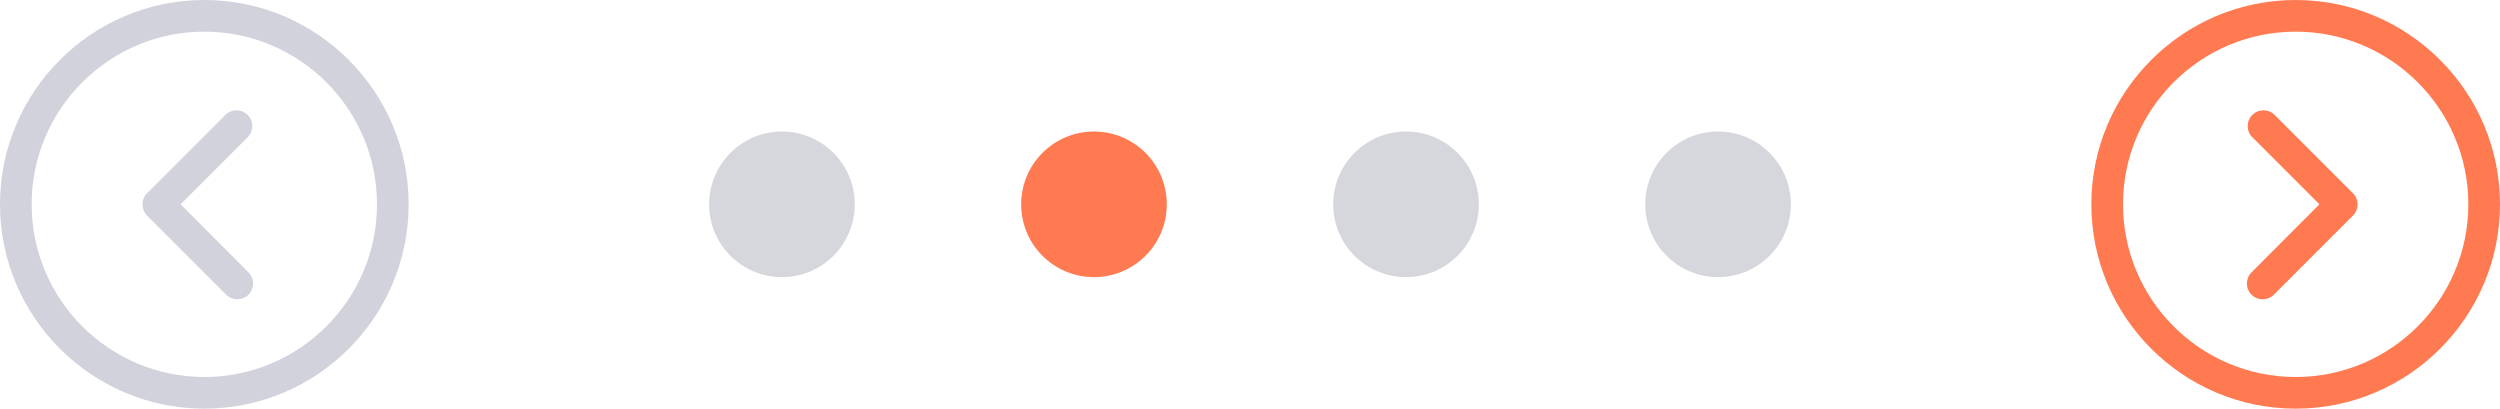 <svg width="208" height="34" viewBox="0 0 208 34" fill="none" xmlns="http://www.w3.org/2000/svg">
<circle cx="91.019" cy="17" r="6.058" fill="#FF7A50"/>
<circle opacity="0.2" cx="65.058" cy="17" r="6.058" fill="#363853"/>
<circle opacity="0.2" cx="116.981" cy="17" r="6.058" fill="#363853"/>
<circle opacity="0.2" cx="142.942" cy="17" r="6.058" fill="#363853"/>
<g clip-path="url(#clip0_0_356)">
<path d="M208 17C208 7.626 200.374 -3.33327e-07 191 -7.43094e-07C181.626 -1.15286e-06 174 7.626 174 17C174 26.374 181.627 34 191 34C200.373 34 208 26.374 208 17ZM176.634 17C176.634 9.079 183.078 2.634 191 2.634C198.922 2.634 205.366 9.079 205.366 17C205.366 24.922 198.922 31.366 191 31.366C183.078 31.366 176.634 24.921 176.634 17Z" fill="#FF7A50"/>
<path d="M189.183 24.519L195.767 17.935C196.278 17.421 196.278 16.592 195.767 16.078L189.183 9.494C188.69 9.071 187.962 9.071 187.47 9.494C186.918 9.967 186.853 10.799 187.326 11.351L192.975 17L187.326 22.662C186.815 23.176 186.815 24.005 187.326 24.519C187.84 25.03 188.669 25.03 189.183 24.519Z" fill="#FF7A50"/>
</g>
<g clip-path="url(#clip1_0_356)">
<path d="M7.43094e-07 17C3.33327e-07 7.626 7.626 -3.33327e-07 17 -7.43094e-07C26.374 -1.15286e-06 34 7.626 34 17C34 26.374 26.373 34 17 34C7.627 34 1.15286e-06 26.374 7.43094e-07 17ZM31.366 17C31.366 9.079 24.922 2.634 17 2.634C9.078 2.634 2.634 9.079 2.634 17C2.634 24.922 9.078 31.366 17 31.366C24.922 31.366 31.366 24.921 31.366 17Z" fill="#D1D2DC"/>
<path d="M18.817 24.519L12.233 17.935C11.722 17.421 11.722 16.592 12.233 16.078L18.817 9.494C19.31 9.071 20.038 9.071 20.53 9.494C21.082 9.967 21.146 10.799 20.674 11.351L15.025 17L20.674 22.662C21.185 23.176 21.185 24.005 20.674 24.519C20.16 25.03 19.331 25.03 18.817 24.519Z" fill="#D1D2DC"/>
</g>
<defs>
<clipPath id="clip0_0_356">
<rect width="34" height="34" fill="white" transform="translate(208) rotate(90)"/>
</clipPath>
<clipPath id="clip1_0_356">
<rect width="34" height="34" fill="white" transform="matrix(4.37114e-08 1 1 -4.37114e-08 0 0)"/>
</clipPath>
</defs>
</svg>
